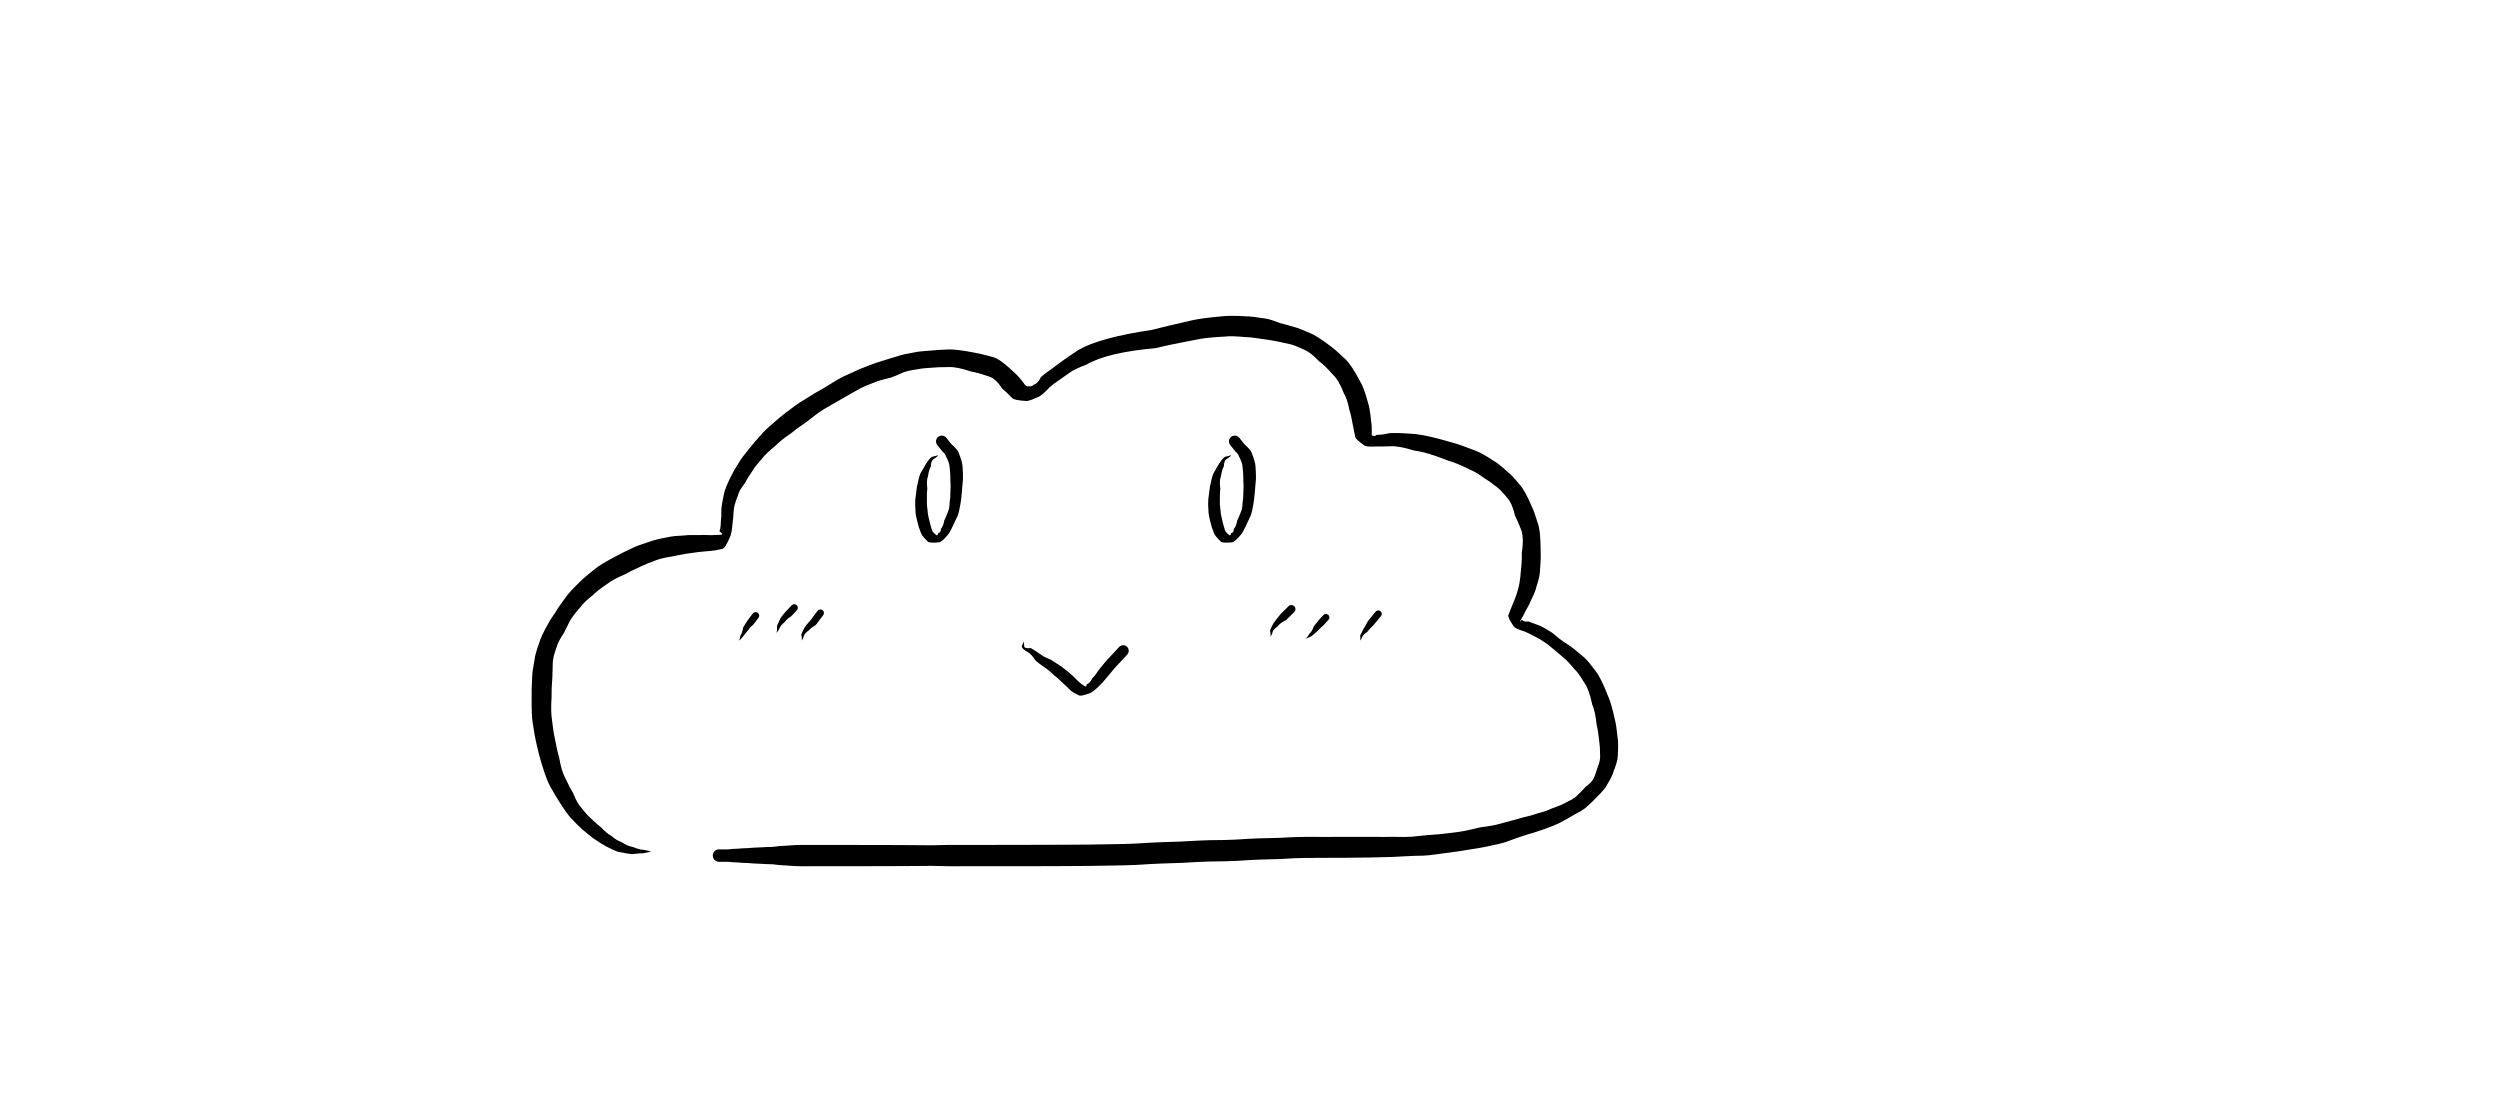 <!--?xml version="1.0" encoding="utf-8"?-->
<!-- Generator: SketchAPI 5.1.316 <https://api.sketch.io/> -->
<svg version="1.1" xmlns="http://www.w3.org/2000/svg" xmlns:xlink="http://www.w3.org/1999/xlink" xmlns:sketchjs="https://sketch.io/dtd/" style="" sketchjs:metadata="eyJ0aXRsZSI6IjQ0OTY0OWQyLTcwZGQtNDdhMy04YjVjLTQ2MzUzYWNkNDk3NiIsImRlc2NyaXB0aW9uIjoiTWFkZSB3aXRoIFNrZXRjaHBhZCAtIGh0dHBzOi8vc2tldGNoLmlvL3NrZXRjaHBhZCIsIm1ldGFkYXRhIjp7fSwiY2xpcFBhdGgiOnsiZW5hYmxlZCI6dHJ1ZSwic3R5bGUiOnsic3Ryb2tlU3R5bGUiOiJibGFjayIsImxpbmVXaWR0aCI6MX19LCJleHBvcnREUEkiOjcyLCJleHBvcnRGb3JtYXQiOiJwbmciLCJleHBvcnRRdWFsaXR5IjowLjk1LCJ1bml0cyI6InB4Iiwid2lkdGgiOjEyODAsImhlaWdodCI6NTYxLCJwYWdlcyI6eyJsZW5ndGgiOjEsImRhdGEiOlt7IndpZHRoIjoxMjgwLCJoZWlnaHQiOjU2MX1dfX0=" width="1280" height="561" viewBox="0 0 1280 561" sketchjs:version="5.1.316">
<path sketchjs:tool="rectangle" style="fill: transparent; mix-blend-mode: source-over; fill-opacity: 1; fill-rule: nonzero; vector-effect: non-scaling-stroke;" d="M0 0 L1280 0 1280 561 0 561 z" class="uEbqvoKM_0"></path>
<g sketchjs:tool="paintbrush" style="" transform="matrix(1,0,0,1,318.599,214.414)">
	<filter filterUnits="userSpaceOnUse" id="1fc2b613_x2dc280_x2d4e98_x2d81ba_x2d5d455690926c_blur">
		<feGaussianBlur stdDeviation="2"></feGaussianBlur>
	</filter>
	<path style="fill: none; stroke: rgb(255, 255, 255); stroke-linecap: round; stroke-linejoin: miter; stroke-miterlimit: 4; stroke-opacity: 1; stroke-width: 40;" d="M415.4 170.59 C46.16 99.16 44.78 99.15 40.4 100.59 35.13 102.32 28.94 106.98 24.4 110.59 20.47 113.71 17.76 116.54 14.4 120.59 10.11 125.75 3.52 132.74 1.4 139.59 -0.62 146.12 -0.31 157.4 1.4 160.59 2.11 161.91 3.39 161.44 4.4 162.59 6.35 164.8 6.88 171.25 10.4 174.59 15.22 179.15 25.19 182.26 33.4 184.59 42.12 187.06 49.64 187.82 61.4 188.59 81.19 189.87 118.72 189.01 141.4 187.59 158.27 186.52 172.71 184.76 185.4 182.59 195.26 180.89 201.68 177.93 211.4 176.59 223.45 174.91 246.58 174.73 252.4 174.59 253.97 174.55 255.26 174.24 255.4 174.59 255.54 174.92 254.72 175.97 253.4 176.59 247.31 179.41 207.29 180.19 193.4 181.59 186 182.33 178.57 182.54 176.4 183.59 175.78 183.89 175.28 184.29 175.4 184.59 176.28 186.72 225.08 184.91 250.4 184.59 276.39 184.26 307.24 184.44 329.4 182.59 345.64 181.22 362.92 178.25 371.4 176.59 375.14 175.85 375.51 175.17 379.4 174.59 389.37 173.08 418.17 172.27 433.4 171.59 444.55 171.08 462.4 170.87 462.4 170.59 462.39 170.08 384.83 166.66 367.4 169.59 360.51 170.74 354.62 172.07 353.4 174.59 352.6 176.23 353.4 179.11 355.4 180.59 360.55 184.39 384.73 183.49 397.4 181.59 408.4 179.94 419.19 174.86 427.4 171.59 433.34 169.22 438.45 167.69 442.4 164.59 445.88 161.85 449.6 157.66 450.4 154.59 450.95 152.46 450.59 149.92 449.4 148.59 448.1 147.12 445.4 147.01 442.4 146.59 437.31 145.87 425.59 145.6 421.4 146.59 419.47 147.04 418.38 147.37 417.4 148.59 416.08 150.24 414.49 154.6 415.4 156.59 416.35 158.66 420.09 159.9 423.4 160.59 428.1 161.56 436.39 160.92 441.4 159.59 445.35 158.54 448.92 156.37 451.4 154.59 453.17 153.31 454.75 152.42 455.4 150.59 456.27 148.14 455.48 143.23 454.4 140.59 453.54 138.48 452.53 136.93 450.4 135.59 446.89 133.37 439.11 132.25 433.4 131.59 427.77 130.93 420.97 130.02 416.4 131.59 412.66 132.87 408.67 135.62 407.4 138.59 406.21 141.37 407.11 145.62 408.4 148.59 409.72 151.64 412.24 154.4 415.4 156.59 419.41 159.36 425.03 161.53 431.4 162.59 440.12 164.03 457.53 163.75 463.4 161.59 466.03 160.62 467.55 159.36 468.4 157.59 469.29 155.73 468.86 152.55 468.4 150.59 468.03 149.02 467.59 147.99 466.4 146.59 464.33 144.14 459.63 140.56 455.4 138.59 450.75 136.41 445.32 135.31 439.4 134.59 432.26 133.71 421.63 133.67 415.4 134.59 411.29 135.19 409.55 136.57 405.4 137.59 398.8 139.21 385.33 142.44 379.4 142.59 376.34 142.66 373.63 142.62 372.4 141.59 371.58 140.9 371.07 139.47 371.4 138.59 371.85 137.38 374 136.36 376.4 135.59 381.17 134.04 393.59 135.08 399.4 133.59 403.19 132.61 405.6 132.04 408.4 129.59 412.5 125.99 416.42 118 419.4 111.59 422.45 105.02 425.57 97.07 426.4 90.59 427.09 85.24 426.32 80.25 425.4 75.59 424.56 71.31 423.46 67.32 421.4 63.59 419.22 59.62 415.63 55.52 412.4 52.59 409.58 50.03 407.67 48.38 403.4 46.59 395.3 43.18 375.4 39 365.4 38.59 358.96 38.32 354.18 39.43 349.4 40.59 345.33 41.57 342.29 42.46 338.4 44.59 333.14 47.46 326.54 52.63 321.4 57.59 316.19 62.61 311.36 67.85 307.4 74.59 302.77 82.46 298.14 95.1 296.4 102.59 295.3 107.32 294.57 111.38 295.4 114.59 296.04 117.06 297.57 118.97 299.4 120.59 301.44 122.39 304.5 123.9 307.4 124.59 310.47 125.31 313.44 124.94 317.4 124.59 323.33 124.05 332.72 122.43 339.4 120.59 345.24 118.97 350.48 117.49 355.4 114.59 360.51 111.57 366.86 104.93 369.4 102.59 370.39 101.67 370.94 101.7 371.4 100.59 372.42 98.12 372.58 89.94 371.4 86.59 370.61 84.32 369.43 83.23 367.4 81.59 364.01 78.84 357.06 74.92 351.4 73.59 345.73 72.25 338.97 72.81 333.4 73.59 328.39 74.29 323.92 75.54 319.4 77.59 314.57 79.77 308.42 83.22 305.4 86.59 303.18 89.05 302 92.04 301.4 94.59 300.91 96.67 300.68 98.64 301.4 100.59 302.29 103 305.08 105.59 307.4 107.59 309.74 109.6 311.8 111.4 315.4 112.59 321.26 114.52 332.26 114.96 340.4 114.59 348.25 114.22 356.35 113.3 363.4 110.59 370.32 107.92 378.03 103.68 382.4 98.59 386.26 94.1 388.88 87.37 389.4 82.59 389.79 78.93 388.1 74.62 387.4 72.59 387.07 71.63 387.14 71.22 386.4 70.59 384.57 69.03 377.84 66.78 373.4 66.59 368.85 66.39 363.87 67.94 359.4 69.59 354.86 71.25 350.59 73.47 346.4 76.59 341.55 80.2 335.17 86.29 332.4 90.59 330.58 93.41 329.81 96.35 329.4 98.59 329.12 100.12 328.76 101.4 329.4 102.59 330.25 104.18 332.84 105.91 335.4 106.59 338.97 107.53 344.94 106.3 349.4 105.59 353.58 104.92 357.25 104.06 361.4 102.59 366.2 100.88 371.94 98.39 376.4 95.59 380.53 92.99 385.64 89.62 387.4 86.59 388.55 84.6 388.89 82.73 388.4 80.59 387.71 77.55 384.99 74.03 381.4 70.59 375.48 64.89 362.05 56.9 353.4 52.59 346.65 49.22 340.75 46.9 334.4 45.59 328.41 44.35 322.75 43.74 316.4 44.59 308.88 45.59 298.99 49.29 292.4 52.59 287.19 55.19 283.59 57.85 279.4 61.59 274.54 65.92 269.95 71.92 265.4 77.59 260.61 83.55 254.17 91.05 251.4 96.59 249.56 100.27 248.83 103.65 248.4 106.59 248.07 108.81 247.37 111.4 248.4 112.59 249.52 113.88 252.51 113.87 255.4 113.59 260.4 113.1 269.14 109.49 275.4 106.59 281.44 103.78 286.68 100.36 292.4 96.59 298.66 92.45 306.67 87.35 311.4 82.59 314.99 78.97 320.26 72.82 319.4 71.59 318.51 70.31 310.58 73.22 305.4 75.59 297.83 79.04 289.12 85.3 279.4 92.59 265.54 102.97 240.03 124.56 231.4 133.59 227.74 137.42 223.71 141.53 224.4 142.59 225.12 143.69 231.47 141.38 236.4 139.59 245.14 136.41 262.07 126.39 271.4 122.59 277.35 120.16 285.37 116.56 286.4 117.59 286.86 118.05 286.39 119.44 285.4 120.59 281.97 124.55 261.68 133.66 251.4 137.59 243.44 140.63 238.93 141.7 229.4 143.59 212.4 146.95 179.66 149.55 157.4 152.59 138.09 155.22 118.81 159.71 103.4 160.59 91.98 161.24 81.85 161.4 73.4 159.59 66.79 158.16 60.28 154.87 56.4 152.59 54.11 151.24 52.7 150.37 51.4 148.59 49.9 146.52 48.69 143.2 48.4 140.59 48.14 138.21 47.86 135.81 49.4 133.59 52.17 129.58 62.09 125.38 69.4 122.59 77.31 119.57 89.22 116.53 95.4 116.59 98.84 116.62 102.02 117.2 103.4 118.59 104.38 119.56 104.72 121.42 104.4 122.59 104.07 123.76 102.93 124.68 101.4 125.59 98.56 127.26 93.24 128.14 87.4 129.59 77.86 131.95 57.87 134.63 49.4 137.59 44.86 139.17 40.32 140.59 39.4 142.59 38.84 143.8 39.6 145.59 40.4 146.59 41.23 147.62 42.26 148.08 44.4 148.59 51.12 150.17 72.25 150.35 88.4 148.59 108.72 146.37 136.92 138.48 156.4 133.59 171.26 129.86 183.66 125.36 195.4 122.59 204.89 120.34 215.77 117.66 221.4 117.59 224.1 117.55 226.5 117.53 227.4 118.59 228.13 119.44 228.09 121.35 227.4 122.59 226.35 124.48 222.47 126.42 219.4 127.59 215.92 128.9 212.57 129.22 207.4 129.59 198.15 130.23 181.26 130.69 168.4 128.59 155.25 126.44 136.77 117.69 129.4 116.59 126.57 116.16 126.18 116.99 123.4 116.59 116.65 115.61 97.42 108.15 89.4 106.59 85.13 105.75 83.33 106.4 79.4 105.59 73.44 104.35 57.25 99.86 57.4 98.59 57.52 97.56 66.86 96.81 72.4 97.59 79.77 98.62 97.53 105.83 97.4 106.59 97.36 106.84 95.37 107.05 94.4 106.59 92.99 105.91 91.49 103.67 90.4 101.59 89.01 98.93 87.92 95.72 87.4 91.59 86.59 85.18 86.88 72.49 88.4 66.59 89.31 63.05 90.76 61.34 92.4 58.59 94.32 55.37 96.17 52.01 99.4 48.59 103.95 43.76 112.74 37.04 118.4 33.59 122.4 31.15 125.1 29.97 129.4 28.59 134.99 26.78 142.14 25.31 149.4 24.59 157.91 23.74 171.22 23.72 177.4 24.59 180.55 25.03 181.51 24.8 184.4 26.59 192.1 31.33 214.67 52.47 219.4 64.59 222.62 72.84 220.31 82.36 219.4 88.59 218.8 92.69 218.22 95.37 216.4 98.59 214.23 102.42 209.64 106.99 206.4 109.59 204.02 111.5 202.62 112.6 199.4 113.59 193.61 115.36 180.41 115.61 173.4 115.59 168.64 115.57 165.59 115.92 161.4 114.59 156.04 112.88 148.21 107.82 144.4 104.59 142 102.55 140.58 100.7 139.4 98.59 138.34 96.68 137.81 95.11 137.4 92.59 136.75 88.57 136.26 81.42 137.4 76.59 138.44 72.16 140.98 68.16 143.4 64.59 145.69 61.2 148.37 58.1 151.4 55.59 154.38 53.11 158.39 50.69 161.4 49.59 163.57 48.79 165.96 48.37 167.4 48.59 168.27 48.72 169.11 48.87 169.4 49.59 170.06 51.23 167.65 56.22 165.4 60.59 161.5 68.16 145.13 86.59 145.4 89.59 145.46 90.19 145.96 90.65 146.4 90.59 147.99 90.37 154.21 79.14 155.4 74.59 156.19 71.58 156.52 68.23 155.4 66.59 154.49 65.23 152.44 64.98 150.4 64.59 147.49 64.03 142.69 63.81 139.4 64.59 136.43 65.29 133.76 66.55 131.4 68.59 128.65 70.96 125.01 75.3 124.4 78.59 123.9 81.29 125.08 84.93 126.4 86.59 127.38 87.8 128.53 88.14 130.4 88.59 134.04 89.44 141.33 89.57 147.4 88.59 154.8 87.38 164.22 84.26 171.4 80.59 178.12 77.14 189.76 69.43 189.4 67.59 189.25 66.79 187.41 66.62 185.4 66.59 179.3 66.49 154.93 72 148.4 74.59 145.84 75.6 144.56 76.07 143.4 77.59 142.1 79.28 140.66 82.91 141.4 84.59 142.11 86.19 144.72 87.02 147.4 87.59 152.03 88.56 159.62 87.46 167.4 86.59 178.48 85.34 203.31 85.28 207.4 79.59 209.73 76.34 205.74 71.01 205.4 66.59 205.05 62.02 204.68 57.02 205.4 52.59 206.08 48.37 207.04 44.55 209.4 40.59 212.4 35.53 217.82 30.27 223.4 25.59 229.85 20.17 239.18 14.61 246.4 10.59 252.37 7.25 257.89 4.24 263.4 2.59 268.18 1.15 271.92 0.88 277.4 0.59 285.12 0.18 297.51 -0.9 305.4 1.59 312.11 3.7 317.97 8.14 322.4 12.59 326.42 16.61 329.03 20.96 331.4 26.59 334.41 33.71 335.17 51.53 337.4 52.59 338.05 52.89 338.95 52.37 339.4 51.59 340.61 49.49 339.76 40.29 338.4 35.59 337.2 31.43 335.04 27.47 332.4 24.59 329.95 21.91 326.4 20.12 323.4 18.59 320.73 17.22 318.58 16.27 315.4 15.59 311.04 14.65 305.34 14.1 299.4 14.59 291.74 15.22 282.01 17.03 273.4 20.59 263.66 24.6 250.01 34.62 244.4 38.59 241.97 40.3 241.21 40.59 239.4 42.59 236.18 46.14 230.17 54.63 228.4 59.59 227.22 62.9 227.24 66.2 227.4 68.59 227.51 70.2 227.54 71.6 228.4 72.59 229.38 73.71 231.41 74.3 233.4 74.59 236.12 74.97 240.19 74.27 243.4 73.59 246.52 72.92 249.22 72.07 252.4 70.59 256.44 68.7 262.01 65.26 265.4 62.59 267.93 60.59 269.72 58.79 271.4 56.59 273.04 54.44 274.58 51.9 275.4 49.59 276.12 47.57 276.38 45.66 276.4 43.59 276.43 41.34 276.41 38.3 275.4 36.59 274.55 35.15 273.15 34.27 271.4 33.59 268.91 32.62 265.28 32.3 261.4 32.59 255.85 32.99 247.33 35.2 241.4 37.59 236.16 39.69 231.3 42.8 227.4 45.59 224.23 47.84 221.97 49.48 219.4 52.59 215.89 56.82 210.95 66.18 209.4 69.59 208.78 70.95 208.54 71.3 208.4 72.59 208.17 74.76 208.37 78.89 209.4 81.59 210.4 84.21 212.18 86.78 214.4 88.59 216.77 90.52 219.79 91.71 223.4 92.59 228.28 93.76 235.12 93.98 241.4 93.59 248.39 93.15 256.89 91.66 263.4 89.59 269.01 87.8 273.72 85.74 278.4 82.59 283.43 79.2 290.39 73.19 292.4 69.59 293.44 67.72 293.73 66.26 293.4 64.59 293.01 62.6 291.52 60.24 289.4 58.59 286.36 56.21 281.43 54.48 275.4 53.59 265.26 52.08 246.4 52.52 233.4 55.59 221.18 58.47 207.76 66.32 199.4 70.59 194.29 73.19 191.65 74.22 187.4 77.59 181.26 82.44 171.27 92.34 167.4 98.59 164.94 102.56 163.74 106.29 163.4 109.59 163.13 112.14 162.85 114.66 164.4 116.59 166.8 119.58 173.85 120.94 180.4 122.59 190.08 125.02 205.98 125.39 217.4 127.59 227.44 129.51 239.87 130.15 245.4 134.59 249.17 137.61 248.33 144.68 251.4 146.59 254.19 148.31 258.42 146.1 262.4 146.59 267.27 147.19 271.01 149.28 278.4 150.59 294.41 153.4 329.37 157.08 355.4 158.59 382.02 160.13 430.83 156.1 436.4 159.59 437.33 160.17 437.59 160.75 437.4 161.59 436.87 163.93 428.43 169.58 423.4 172.59 418.42 175.56 412.81 177.74 407.4 179.59 402.14 181.38 391.46 183.77 391.4 183.59 391.35 183.42 398.55 181.44 403.4 179.59 411.2 176.6 425.97 168.52 433.4 166.59 437.52 165.51 442.85 164.67 443.4 165.59 443.73 166.14 442.21 167.48 441.4 168.59 440.32 170.06 439.75 172.15 437.4 173.59 432.26 176.71 419.17 177.92 407.4 179.59 390.89 181.92 367.82 183.74 347.4 184.59 326.19 185.47 282.4 184.46 282.4 184.59 282.4 184.74 358.38 186.97 378.4 185.59 387.59 184.95 390.42 184.22 398.4 182.59 410.64 180.08 435.91 174.05 444.4 170.59 447.9 169.16 451.24 166.36 451.4 166.59 451.62 166.9 444.16 173.99 439.4 176.59 434.03 179.52 427.6 181.48 420.4 182.59 411.42 183.97 389.4 182.59 389.4 182.59 " filter="url(#1fc2b613_x2dc280_x2d4e98_x2d81ba_x2d5d455690926c_blur)" class="uEbqvoKM_1"></path>
</g>
<g sketchjs:tool="streamer" style="mix-blend-mode: source-over;" transform="matrix(1,0,0,1,616,221)">
	<g sketchjs:uid="1" style="">
		<g transform="matrix(1,0,0,1,5,5)" sketchjs:uid="2" style="">
			<path sketchjs:uid="3" style="fill: none;" class="uEbqvoKM_2"></path>
			<path d="M 9.084 7.001Q 10.074 7.001 6.134 7.914L 6.89 9.174Q 10.074 7.001 9.084 7.001L 9.084 7.001M 6.134 7.914Q 4.964 8.615 3.185 11.366L 5.583 12.807Q 5.721 9.876 6.89 9.174L 6.134 7.914M 3.185 11.366Q 2.244 12.932 0.283 16.348L 4.101 17.994Q 4.642 14.373 5.583 12.807L 3.185 11.366M 0.283 16.348Q -0.583 18.356 -1.53 23.282L 3.806 24.142Q 3.236 20.002 4.101 17.994L 0.283 16.348M -1.53 23.282Q -1.86 25.333 -2.372 29.732L 3.594 30.234Q 3.476 26.192 3.806 24.142L -1.53 23.282M -2.372 29.732Q -2.539 31.722 -2.248 36.156L 3.97 35.899Q 3.427 32.223 3.594 30.234L -2.372 29.732M -2.248 36.156Q -2.174 37.951 -1.095 41.954L 4.898 40.787Q 4.044 37.694 3.97 35.899L -2.248 36.156M -1.095 41.954Q -0.784 43.548 0.544 46.924L 6.113 45.237Q 5.209 42.381 4.898 40.787L -1.095 41.954M 0.544 46.924Q 0.97 48.328 4.012 51.252L 8.247 47.818Q 6.538 46.641 6.113 45.237L 0.544 46.924M 4.012 51.252Q 4.732 52.141 9.76 51.694L 9.414 46.878Q 8.968 48.707 8.247 47.818L 4.012 51.252M 9.76 51.694Q 11.084 51.599 14.081 48.066L 10.729 44.773Q 10.737 46.783 9.414 46.878L 9.76 51.694M 14.081 48.066Q 15.296 46.829 17.047 42.859L 12.442 40.569Q 11.944 43.536 10.729 44.773L 14.081 48.066M 17.047 42.859Q 17.799 41.345 19.279 38.134L 14.403 35.946Q 13.195 39.056 12.442 40.569L 17.047 42.859M 19.279 38.134Q 20.016 36.492 20.699 32.278L 15.218 31.13Q 15.14 34.305 14.403 35.946L 19.279 38.134M 20.699 32.278Q 21.084 30.438 21.432 26.325L 15.611 25.747Q 15.604 29.29 15.218 31.13L 20.699 32.278M 21.432 26.325Q 21.655 24.079 22.038 19.335L 15.568 19.068Q 15.834 23.501 15.611 25.747L 21.432 26.325M 22.038 19.335Q 22.125 17.233 21.815 12.676L 15.179 12.994Q 15.654 16.967 15.568 19.068L 22.038 19.335M 21.815 12.676Q 21.714 10.578 19.824 5.758L 13.392 7.757Q 15.079 10.897 15.179 12.994L 21.815 12.676M 19.824 5.758Q 19.4 4.394 16.222 1.525L 11.588 5.232Q 12.968 6.394 13.392 7.757L 19.824 5.758L 14.169 -2.9670790757536064e-10C 14.169 -1.639 12.84 -2.967 11.201 -2.967C 9.563 -2.967 8.234 -1.639 8.234 -1.483521513521945e-10C 8.234 1.639 9.563 2.967 11.201 2.967C 12.84 2.967 14.169 1.639 14.169 4.694971293417711e-15M 16.222 1.525L 13.518 -1.854L 8.885 1.854L 11.588 5.232L 16.222 1.525" sketchjs:uid="4" style="fill: #000000; paint-order: stroke fill markers;" class="uEbqvoKM_3"></path>
		</g>
	</g>
</g>
<g sketchjs:tool="streamer" style="mix-blend-mode: source-over;" transform="matrix(1,0,0,1,392,306.206)">
	<g sketchjs:uid="1" style="">
		<g transform="matrix(1,0,0,1,5,5)" sketchjs:uid="2" style="">
			<path sketchjs:uid="3" style="fill: none;" class="uEbqvoKM_4"></path>
			<path d="M 0 12.794Q 1.155 12.794 2.317 10.039L 0.814 9.288Q 1.155 12.794 0 12.794L 0 12.794M 2.317 10.039Q 2.933 8.806 5.054 6.937L 2.579 5.354Q 1.43 8.055 0.814 9.288L 2.317 10.039M 5.054 6.937Q 5.807 5.761 8.068 4.343L 5.388 1.803Q 3.332 4.177 2.579 5.354L 5.054 6.937L 11.487 -1.846235936374165e-10C 11.487 -1.02 10.66 -1.846 9.641 -1.846C 8.621 -1.846 7.794 -1.02 7.794 -9.231324415916467e-11C 7.794 1.02 8.621 1.846 9.641 1.846C 10.66 1.846 11.487 1.02 11.487 -2.2163955248607884e-15M 8.068 4.343L 10.981 1.27L 8.301 -1.27L 5.388 1.803L 8.068 4.343" sketchjs:uid="4" style="fill: #000000; paint-order: stroke fill markers;" class="uEbqvoKM_5"></path>
		</g>
	</g>
</g>
<g sketchjs:tool="streamer" style="mix-blend-mode: source-over;" transform="matrix(1,0,0,1,405,308.851)">
	<g sketchjs:uid="1" style="">
		<g transform="matrix(1,0,0,1,5,5)" sketchjs:uid="2" style="">
			<path sketchjs:uid="3" style="fill: none;" class="uEbqvoKM_6"></path>
			<path d="M 0 14.149Q 0.99 14.149 1.646 11.536L 0.251 11.071Q 0.99 14.149 0 14.149L 0 14.149M 1.646 11.536Q 2.054 10.311 4.259 8.819L 2.017 7.305Q 0.66 9.846 0.251 11.071L 1.646 11.536M 4.259 8.819Q 5.069 7.618 7.53 6.257L 4.979 3.684Q 2.827 6.104 2.017 7.305L 4.259 8.819M 7.53 6.257Q 8.263 5.53 9.594 3.586L 6.714 1.384Q 5.712 2.958 4.979 3.684L 7.53 6.257L 11.867 -1.8120999618712618e-10C 11.867 -1.001 11.055 -1.813 10.054 -1.813C 9.053 -1.813 8.242 -1.001 8.242 -9.058312662716614e-11C 8.242 1.001 9.053 1.813 10.054 1.813C 11.055 1.813 11.867 1.001 11.867 4.44088481731537e-14M 9.594 3.586L 11.494 1.101L 8.614 -1.101L 6.714 1.384L 9.594 3.586" sketchjs:uid="4" style="fill: #000000; paint-order: stroke fill markers;" class="uEbqvoKM_7"></path>
		</g>
	</g>
</g>
<g sketchjs:tool="streamer" style="mix-blend-mode: source-over;" transform="matrix(1,0,0,1,373,310.218)">
	<g sketchjs:uid="1" style="">
		<g transform="matrix(1,0,0,1,5,5)" sketchjs:uid="2" style="">
			<path sketchjs:uid="3" style="fill: none;" class="uEbqvoKM_8"></path>
			<path d="M 0 12.782Q 0.825 12.782 2.004 11.16L 0.996 10.404Q 0.825 12.782 0 12.782L 0 12.782M 2.004 11.16Q 2.942 9.91 5.093 7.368L 2.538 5.936Q 1.934 9.154 0.996 10.404L 2.004 11.16M 5.093 7.368Q 5.768 6.164 7.81 4.438L 4.895 2.214Q 3.213 4.731 2.538 5.936L 5.093 7.368L 10.723 -1.833185062862258e-10C 10.723 -1.012 9.903 -1.833 8.89 -1.833C 7.878 -1.833 7.057 -1.012 7.057 -9.16642515902795e-11C 7.057 1.012 7.878 1.833 8.89 1.833C 9.903 1.833 10.723 1.012 10.723 -9.323429851071951e-15M 7.81 4.438L 10.348 1.112L 7.433 -1.112L 4.895 2.214L 7.81 4.438" sketchjs:uid="4" style="fill: #000000; paint-order: stroke fill markers;" class="uEbqvoKM_9"></path>
		</g>
	</g>
</g>
<g sketchjs:tool="streamer" style="mix-blend-mode: source-over;" transform="matrix(1,0,0,1,645,306.864)">
	<g sketchjs:uid="1" style="">
		<g transform="matrix(1,0,0,1,5,5)" sketchjs:uid="2" style="">
			<path sketchjs:uid="3" style="fill: none;" class="uEbqvoKM_10"></path>
			<path d="M 0 14.136Q 0.99 14.136 1.646 11.522L 0.251 11.058Q 0.99 14.136 0 14.136L 0 14.136M 1.646 11.522Q 2.045 10.325 4.17 8.832L 1.942 7.362Q 0.651 9.86 0.251 11.058L 1.646 11.522M 4.17 8.832Q 5.213 7.252 8.592 5.525L 5.651 2.572Q 2.985 5.782 1.942 7.362L 4.17 8.832L 13.272 -2.0838475524489214e-10C 13.272 -1.151 12.339 -2.084 11.188 -2.084C 10.037 -2.084 9.104 -1.151 9.104 -1.04182418792714e-10C 9.104 1.151 10.037 2.084 11.188 2.084C 12.339 2.084 13.272 1.151 13.272 2.06833257475875e-14M 8.592 5.525L 12.658 1.477L 9.717 -1.477L 5.651 2.572L 8.592 5.525" sketchjs:uid="4" style="fill: #000000; paint-order: stroke fill markers;" class="uEbqvoKM_11"></path>
		</g>
	</g>
</g>
<g sketchjs:tool="streamer" style="mix-blend-mode: source-over;" transform="matrix(1,0,0,1,663,311.118)">
	<g sketchjs:uid="1" style="">
		<g transform="matrix(1,0,0,1,5,5)" sketchjs:uid="2" style="">
			<path sketchjs:uid="3" style="fill: none;" class="uEbqvoKM_12"></path>
			<path d="M 0 10.882Q 1.155 10.882 3.378 9.639L 2.446 8.242Q 1.155 10.882 0 10.882L 0 10.882M 3.378 9.639Q 4.611 8.817 7.004 6.533L 4.674 4.533Q 3.68 7.419 2.446 8.242L 3.378 9.639M 7.004 6.533Q 7.808 5.596 9.677 3.967L 7.044 1.566Q 5.479 3.595 4.674 4.533L 7.004 6.533L 12.664 -1.7821491761970682e-10C 12.664 -0.984 11.866 -1.782 10.882 -1.782C 9.898 -1.782 9.101 -0.984 9.101 -8.91307696419809e-11C 9.101 0.984 9.898 1.782 10.882 1.782C 11.866 1.782 12.664 0.984 12.664 -4.596708460910728e-14M 9.677 3.967L 12.199 1.2L 9.566 -1.2L 7.044 1.566L 9.677 3.967" sketchjs:uid="4" style="fill: #000000; paint-order: stroke fill markers;" class="uEbqvoKM_13"></path>
		</g>
	</g>
</g>
<g sketchjs:tool="streamer" style="mix-blend-mode: source-over;" transform="matrix(1,0,0,1,691,309.301)">
	<g sketchjs:uid="1" style="">
		<g transform="matrix(1,0,0,1,5,5)" sketchjs:uid="2" style="">
			<path sketchjs:uid="3" style="fill: none;" class="uEbqvoKM_14"></path>
			<path d="M 0 13.699Q 0.818 13.699 1.544 11.659L 0.392 11.171Q 0.818 13.699 0 13.699L 0 13.699M 1.544 11.659Q 2.02 10.537 4.129 9.132L 2.104 7.685Q 0.868 10.048 0.392 11.171L 1.544 11.659M 4.129 9.132Q 4.963 7.964 7.082 5.918L 4.27 3.87Q 2.938 6.518 2.104 7.685L 4.129 9.132M 7.082 5.918Q 7.697 5.074 9.056 3.574L 6.304 1.32Q 4.884 3.026 4.27 3.87L 7.082 5.918L 11.462 -1.7783796716602918e-10C 11.462 -0.982 10.666 -1.778 9.684 -1.778C 8.702 -1.778 7.906 -0.982 7.906 -8.893163583858055e-11C 7.906 0.982 8.702 1.778 9.684 1.778C 10.666 1.778 11.462 0.982 11.462 -2.4651238061460894e-14M 9.056 3.574L 11.059 1.127L 8.308 -1.127L 6.304 1.32L 9.056 3.574" sketchjs:uid="4" style="fill: #000000; paint-order: stroke fill markers;" class="uEbqvoKM_15"></path>
		</g>
	</g>
</g>
<g sketchjs:tool="streamer" style="mix-blend-mode: source-over;" transform="matrix(1,0,0,1,466,221)">
	<g sketchjs:uid="1" style="">
		<g transform="matrix(1,0,0,1,5,5)" sketchjs:uid="2" style="">
			<path sketchjs:uid="3" style="fill: none;" class="uEbqvoKM_16"></path>
			<path d="M 9.084 7.001Q 10.074 7.001 6.134 7.914L 6.89 9.174Q 10.074 7.001 9.084 7.001L 9.084 7.001M 6.134 7.914Q 4.964 8.615 3.185 11.366L 5.583 12.807Q 5.721 9.876 6.89 9.174L 6.134 7.914M 3.185 11.366Q 2.244 12.932 0.283 16.348L 4.101 17.994Q 4.642 14.373 5.583 12.807L 3.185 11.366M 0.283 16.348Q -0.583 18.356 -1.53 23.282L 3.806 24.142Q 3.236 20.002 4.101 17.994L 0.283 16.348M -1.53 23.282Q -1.86 25.333 -2.372 29.732L 3.594 30.234Q 3.476 26.192 3.806 24.142L -1.53 23.282M -2.372 29.732Q -2.539 31.722 -2.248 36.156L 3.97 35.899Q 3.427 32.223 3.594 30.234L -2.372 29.732M -2.248 36.156Q -2.174 37.951 -1.095 41.954L 4.898 40.787Q 4.044 37.694 3.97 35.899L -2.248 36.156M -1.095 41.954Q -0.784 43.548 0.544 46.924L 6.113 45.237Q 5.209 42.381 4.898 40.787L -1.095 41.954M 0.544 46.924Q 0.97 48.328 4.012 51.252L 8.247 47.818Q 6.538 46.641 6.113 45.237L 0.544 46.924M 4.012 51.252Q 4.732 52.141 9.76 51.694L 9.414 46.878Q 8.968 48.707 8.247 47.818L 4.012 51.252M 9.76 51.694Q 11.084 51.599 14.081 48.066L 10.729 44.773Q 10.737 46.783 9.414 46.878L 9.76 51.694M 14.081 48.066Q 15.296 46.829 17.047 42.859L 12.442 40.569Q 11.944 43.536 10.729 44.773L 14.081 48.066M 17.047 42.859Q 17.799 41.345 19.279 38.134L 14.403 35.946Q 13.195 39.056 12.442 40.569L 17.047 42.859M 19.279 38.134Q 20.016 36.492 20.699 32.278L 15.218 31.13Q 15.14 34.305 14.403 35.946L 19.279 38.134M 20.699 32.278Q 21.084 30.438 21.432 26.325L 15.611 25.747Q 15.604 29.29 15.218 31.13L 20.699 32.278M 21.432 26.325Q 21.655 24.079 22.038 19.335L 15.568 19.068Q 15.834 23.501 15.611 25.747L 21.432 26.325M 22.038 19.335Q 22.125 17.233 21.815 12.676L 15.179 12.994Q 15.654 16.967 15.568 19.068L 22.038 19.335M 21.815 12.676Q 21.714 10.578 19.824 5.758L 13.392 7.757Q 15.079 10.897 15.179 12.994L 21.815 12.676M 19.824 5.758Q 19.4 4.394 16.222 1.525L 11.588 5.232Q 12.968 6.394 13.392 7.757L 19.824 5.758L 14.169 -2.9670790757536064e-10C 14.169 -1.639 12.84 -2.967 11.201 -2.967C 9.563 -2.967 8.234 -1.639 8.234 -1.483521513521945e-10C 8.234 1.639 9.563 2.967 11.201 2.967C 12.84 2.967 14.169 1.639 14.169 4.694971293417711e-15M 16.222 1.525L 13.518 -1.854L 8.885 1.854L 11.588 5.232L 16.222 1.525" sketchjs:uid="4" style="fill: #000000; paint-order: stroke fill markers;" class="uEbqvoKM_17"></path>
		</g>
	</g>
</g>
<g sketchjs:tool="streamer" style="mix-blend-mode: source-over;" transform="matrix(1,0,0,1.041,271,159)">
	<g sketchjs:uid="1" style="">
		<g transform="matrix(1,0,0,1,5,5)" sketchjs:uid="2" style="">
			<path sketchjs:uid="3" style="fill: none;" class="uEbqvoKM_18"></path>
			<path d="M 56.958 261.065Q 58.113 261.065 53.458 260.225L 53.458 261.905Q 58.113 261.065 56.958 261.065L 56.958 261.065M 53.458 260.225Q 51.573 260.225 47.92 258.795L 47.615 262.365Q 51.573 261.905 53.458 261.905L 53.458 260.225M 47.92 258.795Q 45.696 258.605 41.939 256.298L 40.565 261.239Q 45.392 262.175 47.615 262.365L 47.92 258.795M 41.939 256.298Q 39.953 255.746 36.97 253.372L 34.367 258.564Q 38.579 260.686 40.565 261.239L 41.939 256.298M 36.97 253.372Q 34.739 252.254 31.4 248.87L 27.534 254.409Q 32.136 257.445 34.367 258.564L 36.97 253.372M 31.4 248.87Q 29.572 247.594 26.431 244.67L 22.029 250.069Q 25.705 253.133 27.534 254.409L 31.4 248.87M 26.431 244.67Q 24.552 243.138 21.648 239.576L 16.449 244.75Q 20.15 248.537 22.029 250.069L 26.431 244.67M 21.648 239.576Q 19.54 237.457 17.45 232.335L 10.576 236.932Q 14.34 242.631 16.449 244.75L 21.648 239.576M 17.45 232.335Q 15.797 229.863 13.282 224.634L 5.683 229.053Q 8.923 234.46 10.576 236.932L 17.45 232.335M 13.282 224.634Q 11.396 221.391 10.241 214.545L 1.26 217.666Q 3.797 225.81 5.683 229.053L 13.282 224.634M 10.241 214.545Q 9.198 211.542 8.113 205.565L -1.357 207.972Q 0.216 214.663 1.26 217.666L 10.241 214.545M 8.113 205.565Q 7.317 202.434 6.608 196.264L -3.231 197.987Q -2.153 204.841 -1.357 207.972L 8.113 205.565M 6.608 196.264Q 5.936 192.427 6.4 185.159L -3.798 185.494Q -3.903 194.15 -3.231 197.987L 6.608 196.264M 6.4 185.159Q 6.288 181.739 6.819 175.139L -3.503 174.784Q -3.91 182.074 -3.798 185.494L 6.4 185.159M 6.819 175.139Q 6.906 172.613 7.036 167.754L -2.344 166.908Q -3.416 172.257 -3.503 174.784L 6.819 175.139M 7.036 167.754Q 7.279 165.054 8.945 160.644L 0.158 158.194Q -2.101 164.209 -2.344 166.908L 7.036 167.754M 8.945 160.644Q 9.739 157.796 12.742 153.534L 4.486 149.333Q 0.952 155.346 0.158 158.194L 8.945 160.644M 12.742 153.534Q 13.783 151.488 15.808 147.597L 8.479 143.281Q 5.526 147.287 4.486 149.333L 12.742 153.534M 15.808 147.597Q 17.305 145.054 21.073 140.964L 13.96 135.618Q 9.977 140.739 8.479 143.281L 15.808 147.597M 21.073 140.964Q 22.933 138.49 27.464 135.024L 20.929 128.393Q 15.82 133.144 13.96 135.618L 21.073 140.964M 27.464 135.024Q 29.728 132.793 34.754 129.561L 28.794 121.965Q 23.193 126.162 20.929 128.393L 27.464 135.024M 34.754 129.561Q 37.663 127.279 44 124.714L 39.15 115.957Q 31.703 119.683 28.794 121.965L 34.754 129.561M 44 124.714Q 46.764 123.183 52.379 120.748L 48.062 111.686Q 41.915 114.426 39.15 115.957L 44 124.714M 52.379 120.748Q 54.985 119.507 60.107 117.734L 56.739 108.632Q 50.668 110.445 48.062 111.686L 52.379 120.748M 60.107 117.734Q 62.976 116.672 68.542 115.873L 66.385 106.382Q 59.609 107.57 56.739 108.632L 60.107 117.734M 68.542 115.873Q 70.985 115.318 75.598 114.576L 74.37 105.617Q 68.828 105.827 66.385 106.382L 68.542 115.873M 75.598 114.576Q 77.815 114.272 82.06 113.72L 81.429 105.441Q 76.587 105.313 74.37 105.617L 75.598 114.576M 82.06 113.72Q 84.161 113.56 88.28 113.173L 87.969 105.472Q 83.53 105.281 81.429 105.441L 82.06 113.72M 88.28 113.173Q 90.07 113.101 93.896 112.198L 93.146 105.278Q 89.759 105.4 87.969 105.472L 88.28 113.173M 93.896 112.198Q 95.321 112.044 97.976 105.868L 92.357 103.568Q 94.572 105.124 93.146 105.278L 93.896 112.198M 97.976 105.868Q 98.674 104.164 99.061 99.699L 93.065 98.724Q 93.055 101.864 92.357 103.568L 97.976 105.868M 99.061 99.699Q 99.393 97.657 99.685 93.186L 93.335 92.731Q 93.397 96.682 93.065 98.724L 99.061 99.699M 99.685 93.186Q 99.863 90.696 101.653 86.379L 94.754 84.794Q 93.514 90.242 93.335 92.731L 99.685 93.186M 101.653 86.379Q 102.287 83.62 105.565 79.663L 98.472 76.142Q 95.388 82.035 94.754 84.794L 101.653 86.379M 105.565 79.663Q 106.701 77.374 109.532 73.457L 102.694 69.198Q 99.608 73.852 98.472 76.142L 105.565 79.663M 109.532 73.457Q 110.896 71.267 114.19 67.782L 107.818 62.673Q 104.058 67.008 102.694 69.198L 109.532 73.457M 114.19 67.782Q 116.227 65.24 121.168 61.38L 114.687 55.002Q 109.856 60.132 107.818 62.673L 114.19 67.782M 121.168 61.38Q 123.571 58.938 129.028 55.362L 122.894 47.869Q 117.089 52.56 114.687 55.002L 121.168 61.38M 129.028 55.362Q 131.497 53.341 136.694 49.948L 130.894 41.939Q 125.364 45.847 122.894 47.869L 129.028 55.362M 136.694 49.948Q 138.786 48.433 142.866 45.387L 137.697 37.735Q 132.987 40.424 130.894 41.939L 136.694 49.948M 142.866 45.387Q 145.162 43.835 149.826 41.283L 145.266 33.417Q 139.993 36.184 137.697 37.735L 142.866 45.387M 149.826 41.283Q 152.452 39.761 157.853 36.886L 153.249 28.752Q 147.892 31.894 145.266 33.417L 149.826 41.283M 157.853 36.886Q 160.031 35.653 164.308 33.35L 160.347 25.473Q 155.427 27.519 153.249 28.752L 157.853 36.886M 164.308 33.35Q 166.746 32.124 171.647 30.363L 168.326 22.217Q 162.786 24.247 160.347 25.473L 164.308 33.35M 171.647 30.363Q 174.429 29.229 180.029 27.996L 177.357 19.259Q 171.109 21.083 168.326 22.217L 171.647 30.363M 180.029 27.996Q 182.252 27.316 186.732 25.337L 183.976 17.331Q 179.58 18.579 177.357 19.259L 180.029 27.996M 186.732 25.337Q 189.22 24.481 194.026 23.844L 192.29 15.554Q 186.464 16.474 183.976 17.331L 186.732 25.337M 194.026 23.844Q 196.592 23.307 201.495 23.089L 200.625 14.675Q 194.855 15.017 192.29 15.554L 194.026 23.844M 201.495 23.089Q 204.272 22.802 209.72 22.803L 209.301 14.143Q 203.402 14.388 200.625 14.675L 201.495 23.089M 209.72 22.803Q 213.85 22.604 221.205 24.993L 222.6 15.658Q 213.431 13.944 209.301 14.143L 209.72 22.803M 221.205 24.993Q 224.367 25.465 230.143 27.378L 232.476 17.908Q 225.762 16.13 222.6 15.658L 221.205 24.993M 230.143 27.378Q 233.722 28.26 237.129 33.423L 243.241 25.423Q 236.055 18.789 232.476 17.908L 230.143 27.378M 237.129 33.423Q 239.125 34.948 242.279 38.079L 248.831 31.556Q 245.237 26.948 243.241 25.423L 237.129 33.423M 242.279 38.079Q 243.305 39.109 248.987 39.445L 250.699 32.222Q 249.857 32.586 248.831 31.556L 242.279 38.079M 248.987 39.445Q 250.493 39.802 255.259 37.616L 253.423 31.396Q 252.205 32.579 250.699 32.222L 248.987 39.445M 255.259 37.616Q 257.321 37.007 261.441 32.701L 256.996 27.678Q 255.484 30.787 253.423 31.396L 255.259 37.616M 261.441 32.701Q 262.979 31.339 266.228 29.247L 262.282 23.814Q 258.534 26.317 256.996 27.678L 261.441 32.701M 266.228 29.247Q 267.993 27.965 271.646 25.572L 267.711 19.927Q 264.047 22.532 262.282 23.814L 266.228 29.247M 271.646 25.572Q 274.274 23.74 280.17 21.625L 276.13 14.4Q 270.338 18.095 267.711 19.927L 271.646 25.572M 280.17 21.625Q 291.016 15.56 315.813 13.478L 313.61 4.534Q 286.976 8.335 276.13 14.4L 280.17 21.625M 315.813 13.478Q 322.624 11.8 336.517 9.305L 334.467 -0.23Q 320.421 2.857 313.61 4.534L 315.813 13.478M 336.517 9.305Q 341.344 8.267 350.932 7.816L 349.774 -2.184Q 339.293 -1.268 334.467 -0.23L 336.517 9.305M 350.932 7.816Q 354.639 7.386 361.603 8.065L 361.717 -2.183Q 353.48 -2.613 349.774 -2.184L 350.932 7.816M 361.603 8.065Q 364.767 8.101 370.646 9.036L 371.742 -1.087Q 364.881 -2.147 361.717 -2.183L 361.603 8.065M 370.646 9.036Q 373.007 9.292 377.187 10.038L 379.231 1.131Q 374.104 -0.831 371.742 -1.087L 370.646 9.036M 377.187 10.038Q 379.631 10.599 384.605 11.564L 386.604 3.095Q 381.675 1.692 379.231 1.131L 377.187 10.038M 384.605 11.564Q 387.253 12.189 391.797 14.302L 394.853 6.136Q 389.252 3.72 386.604 3.095L 384.605 11.564M 391.797 14.302Q 395.025 15.51 399.378 19.957L 404.638 12.086Q 398.081 7.344 394.853 6.136L 391.797 14.302M 399.378 19.957Q 402.158 21.815 406.356 26.424L 412.887 18.983Q 407.418 13.943 404.638 12.086L 399.378 19.957M 406.356 26.424Q 409.396 29.092 412.073 35.739L 420.573 30.188Q 415.927 21.65 412.887 18.983L 406.356 26.424M 412.073 35.739Q 413.826 38.423 414.857 43.831L 424.424 40.355Q 422.326 32.871 420.573 30.188L 412.073 35.739M 414.857 43.831Q 415.785 46.385 416.612 51.122L 425.987 49.194Q 425.352 42.909 424.424 40.355L 414.857 43.831M 416.612 51.122Q 417.049 53.25 417.899 57.227L 426.358 56.153Q 426.425 51.322 425.987 49.194L 416.612 51.122M 417.899 57.227Q 418.035 58.296 422.474 61.292L 426.73 56.345Q 426.494 57.222 426.358 56.153L 417.899 57.227M 422.474 61.292Q 423.496 62.171 428.563 61.843L 428.803 56.138Q 427.752 57.224 426.73 56.345L 422.474 61.292M 428.563 61.843Q 430.867 61.94 435.871 61.752L 435.445 55.308Q 431.108 56.235 428.803 56.138L 428.563 61.843M 435.871 61.752Q 440.128 61.471 448.11 63.889L 448.931 55.775Q 439.702 55.027 435.445 55.308L 435.871 61.752M 448.11 63.889Q 454.301 64.516 465.676 68.899L 467.924 60.039Q 455.123 56.402 448.931 55.775L 448.11 63.889M 465.676 68.899Q 469.584 69.89 476.596 73.236L 479.942 64.119Q 471.831 61.03 467.924 60.039L 465.676 68.899M 476.596 73.236Q 479.509 74.305 484.109 77.526L 488.867 68.968Q 482.855 65.188 479.942 64.119L 476.596 73.236M 484.109 77.526Q 486.452 78.829 490.349 81.775L 495.797 74.236Q 491.21 70.27 488.867 68.968L 484.109 77.526M 490.349 81.775Q 492.58 83.388 495.68 87.147L 502.172 80.757Q 498.029 75.849 495.797 74.236L 490.349 81.775M 495.68 87.147Q 498.2 89.707 499.675 95.843L 508.265 91.351Q 504.692 83.317 502.172 80.757L 495.68 87.147M 499.675 95.843Q 500.879 98.145 502.749 102.616L 511.196 99.131Q 509.469 93.653 508.265 91.351L 499.675 95.843M 502.749 102.616Q 504.405 106.631 503.122 114.363L 512.805 113.632Q 512.852 103.146 511.196 99.131L 502.749 102.616M 503.122 114.363Q 503.355 117.441 502.675 123.131L 512.437 123.556Q 513.037 116.71 512.805 113.632L 503.122 114.363M 502.675 123.131Q 502.574 125.45 501.896 129.421L 510.57 131.082Q 512.336 125.875 512.437 123.556L 502.675 123.131M 501.896 129.421Q 501.511 131.431 500.419 134.769L 507.899 137.423Q 510.185 133.092 510.57 131.082L 501.896 129.421M 500.419 134.769Q 499.757 136.637 498.283 139.969L 504.921 143.093Q 507.237 139.291 507.899 137.423L 500.419 134.769M 498.283 139.969Q 497.536 141.556 496.268 144.849L 502.292 147.774Q 504.174 144.68 504.921 143.093L 498.283 139.969M 496.268 144.849Q 495.834 145.741 499 150.327L 503.237 147.049Q 501.859 148.666 502.292 147.774L 496.268 144.849M 499 150.327Q 499.946 151.549 504.542 152.833L 506.436 147.901Q 504.182 148.271 503.237 147.049L 499 150.327M 504.542 152.833Q 506.493 153.582 510.216 155.519L 512.473 150.031Q 508.387 148.65 506.436 147.901L 504.542 152.833M 510.216 155.519Q 511.93 156.224 514.798 158.128L 517.714 152.873Q 514.187 150.736 512.473 150.031L 510.216 155.519M 514.798 158.128Q 516.314 158.969 518.704 161.008L 522.233 156.276Q 519.231 153.714 517.714 152.873L 514.798 158.128M 518.704 161.008Q 520.585 162.411 524.248 165.517L 528.162 160.177Q 524.114 157.679 522.233 156.276L 518.704 161.008M 524.248 165.517Q 526.519 167.181 530.088 171.349L 535.131 165.619Q 530.433 161.841 528.162 160.177L 524.248 165.517M 530.088 171.349Q 532.107 173.126 534.674 177.34L 540.9 172.22Q 537.15 167.396 535.131 165.619L 530.088 171.349M 534.674 177.34Q 537.479 180.752 539.251 188.839L 547.506 185.044Q 543.706 175.632 540.9 172.22L 534.674 177.34M 539.251 188.839Q 540.76 192.12 541.488 198.756L 550.848 196.288Q 549.015 188.325 547.506 185.044L 539.251 188.839M 541.488 198.756Q 542.237 201.596 542.841 207.062L 552.285 205.563Q 551.597 199.128 550.848 196.288L 541.488 198.756M 542.841 207.062Q 543.245 209.61 543.262 214.255L 552.299 214.003Q 552.689 208.112 552.285 205.563L 542.841 207.062M 543.262 214.255Q 543.327 216.579 541.898 219.85L 550.025 222.022Q 552.364 216.328 552.299 214.003L 543.262 214.255M 541.898 219.85Q 541.393 221.738 540.104 224.822L 547.034 227.883Q 549.521 223.91 550.025 222.022L 541.898 219.85M 540.104 224.822Q 539.143 226.997 535.915 229.167L 541.594 234.265Q 546.073 230.059 547.034 227.883L 540.104 224.822M 535.915 229.167Q 534.464 230.783 531.443 233.601L 536.566 238.942Q 540.143 235.881 541.594 234.265L 535.915 229.167M 531.443 233.601Q 529.862 235.118 526.438 236.607L 530.226 242.836Q 534.985 240.459 536.566 238.942L 531.443 233.601M 526.438 236.607Q 523.968 238.108 518.679 239.841L 522.183 247.163Q 527.756 244.338 530.226 242.836L 526.438 236.607M 518.679 239.841Q 516.199 241.027 511.169 242.346L 514.005 250.271Q 519.703 248.349 522.183 247.163L 518.679 239.841M 511.169 242.346Q 508.482 243.308 503.073 244.493L 505.472 252.881Q 511.318 251.232 514.005 250.271L 511.169 242.346M 503.073 244.493Q 499.492 245.517 492.104 247.375L 494.812 256.45Q 501.891 253.905 505.472 252.881L 503.073 244.493M 492.104 247.375Q 488.755 248.374 482.097 249.147L 484.05 258.856Q 491.462 257.449 494.812 256.45L 492.104 247.375M 482.097 249.147Q 479.413 249.687 474.044 250.913L 475.804 260.185Q 481.366 259.395 484.05 258.856L 482.097 249.147M 474.044 250.913Q 471.081 251.475 465.214 252.098L 466.532 261.529Q 472.841 260.747 475.804 260.185L 474.044 250.913M 465.214 252.098Q 461.761 252.581 454.838 253.005L 455.899 262.881Q 463.079 262.011 466.532 261.529L 465.214 252.098M 454.838 253.005Q 452.124 253.297 446.796 253.792L 447.436 263.215Q 453.186 263.173 455.899 262.881L 454.838 253.005M 446.796 253.792Q 443.461 254.019 436.853 253.842L 437.127 263.726Q 444.101 263.442 447.436 263.215L 446.796 253.792M 436.853 253.842Q 433.203 253.943 425.863 253.852L 425.991 263.997Q 433.477 263.827 437.127 263.726L 436.853 253.842M 425.863 253.852Q 421.727 253.905 413.367 253.848L 413.424 264.142Q 421.856 264.049 425.991 263.997L 425.863 253.852M 413.367 253.848Q 410.144 253.866 403.611 253.889L 403.648 264.171Q 410.201 264.16 413.424 264.142L 413.367 253.848M 403.611 253.889Q 399.855 253.902 392.239 253.86L 392.255 264.234Q 399.892 264.184 403.648 264.171L 403.611 253.889M 392.239 253.86Q 387.888 253.867 378.87 254.349L 379.274 264.767Q 387.904 264.241 392.255 264.234L 392.239 253.86M 378.87 254.349Q 375.543 254.478 368.853 254.584L 369.116 265.038Q 375.947 264.896 379.274 264.767L 378.87 254.349M 368.853 254.584Q 364.881 254.684 356.686 255.208L 357.232 265.669Q 365.143 265.138 369.116 265.038L 368.853 254.584M 356.686 255.208Q 352.067 255.449 342.829 255.51L 343.063 265.993Q 352.613 265.911 357.232 265.669L 356.686 255.208M 342.829 255.51Q 338.209 255.613 328.712 256.168L 329.203 266.648Q 338.443 266.097 343.063 265.993L 342.829 255.51M 328.712 256.168Q 325.251 256.33 318.299 256.491L 318.627 266.981Q 325.742 266.81 329.203 266.648L 328.712 256.168M 318.299 256.491Q 314.094 256.623 305.46 257.158L 306.006 267.641Q 314.423 267.113 318.627 266.981L 318.299 256.491M 305.46 257.158Q 301.054 257.387 292.237 257.484L 292.498 267.979Q 301.6 267.87 306.006 267.641L 305.46 257.158M 292.237 257.484Q 288.877 257.568 282.099 257.649L 282.271 268.147Q 289.138 268.063 292.498 267.979L 292.237 257.484M 282.099 257.649Q 277.944 257.717 269.559 257.732L 269.628 268.231Q 278.116 268.215 282.271 268.147L 282.099 257.649M 269.559 257.732Q 265.336 257.76 256.781 257.773L 256.815 268.273Q 265.406 268.259 269.628 268.231L 269.559 257.732M 256.781 257.773Q 252.525 257.787 243.892 257.794L 243.908 268.294Q 252.559 268.287 256.815 268.273L 256.781 257.773M 243.892 257.794Q 240.608 257.799 233.946 257.815L 233.957 268.294Q 240.625 268.299 243.908 268.294L 243.892 257.794M 233.946 257.815Q 230.159 257.819 222.474 257.816L 222.479 268.303Q 230.17 268.297 233.957 268.294L 233.946 257.815M 222.474 257.816Q 218.436 257.818 210.238 257.816L 210.241 268.308Q 218.441 268.305 222.479 268.303L 222.474 257.816M 210.238 257.816Q 207.229 257.816 201.12 258.001L 201.122 268.126Q 207.231 268.309 210.241 268.308L 210.238 257.816M 201.12 258.001Q 197.636 258.001 190.561 257.923L 190.562 268.205Q 197.637 268.127 201.122 268.126L 201.12 258.001M 190.561 257.923Q 187.004 257.923 179.782 257.877L 179.782 268.251Q 187.005 268.206 190.562 268.205L 190.561 257.923M 179.782 257.877Q 176.023 257.877 168.392 257.851L 168.392 268.278Q 176.023 268.252 179.782 268.251L 179.782 257.877M 168.392 257.851Q 164.368 257.851 156.197 257.836L 156.197 268.293Q 164.368 268.278 168.392 268.278L 168.392 257.851M 156.197 257.836Q 152.535 257.836 145.1 257.827L 145.1 268.302Q 152.535 268.293 156.197 268.293L 156.197 257.836M 145.1 257.827Q 141.454 257.827 134.051 257.822L 134.051 268.308Q 141.454 268.302 145.1 268.302L 145.1 257.827M 134.051 257.822Q 131.403 257.822 126.027 258.234L 126.027 267.896Q 131.403 268.308 134.051 268.308L 134.051 257.822M 126.027 258.234Q 123.878 258.234 119.514 258.79L 119.514 267.339Q 123.878 267.896 126.027 267.896L 126.027 258.234M 119.514 258.79Q 117.285 258.79 112.758 259.062L 112.758 267.068Q 117.285 267.339 119.514 267.339L 119.514 258.79M 112.758 259.062Q 110.819 259.062 106.88 259.404L 106.88 266.726Q 110.819 267.068 112.758 267.068L 112.758 259.062M 106.88 259.404Q 105.085 259.404 101.441 259.694L 101.441 266.435Q 105.085 266.726 106.88 266.726L 106.88 259.404M 101.441 259.694Q 99.884 259.694 96.722 260.014L 96.722 266.116Q 99.884 266.435 101.441 266.435L 101.441 259.694L 95.053 263.065C 95.053 261.38 93.687 260.014 92.002 260.014C 90.317 260.014 88.951 261.38 88.951 263.065C 88.951 264.75 90.317 266.116 92.002 266.116C 93.687 266.116 95.053 264.75 95.053 263.065M 96.722 260.014L 92.002 260.014L 92.002 266.116L 96.722 266.116L 96.722 260.014" sketchjs:uid="4" style="fill: #000000; paint-order: stroke fill markers;" class="uEbqvoKM_19"></path>
		</g>
	</g>
</g>
<g sketchjs:tool="streamer" style="mix-blend-mode: source-over;" transform="matrix(0.995,-0.105,0.105,0.995,518,324)">
	<g sketchjs:uid="1" style="">
		<g transform="matrix(1,0,0,1,5,5)" sketchjs:uid="2" style="">
			<path sketchjs:uid="3" style="fill: none;" class="uEbqvoKM_20"></path>
			<path d="M 0 0Q 0.825 -5.0516680464828325e-17 -0.63 2.5L 0.63 2.5Q 0.825 -5.0516680464828325e-17 0 0L 0 0M -0.63 2.5Q -0.63 3.798 2.389 5.882L 3.932 3.799Q 0.63 3.798 0.63 2.5L -0.63 2.5M 2.389 5.882Q 3.923 7.019 5.652 10.459L 8.652 7.6Q 5.466 4.935 3.932 3.799L 2.389 5.882M 5.652 10.459Q 6.974 11.847 10.139 14.614L 13.274 10.651Q 9.974 8.988 8.652 7.6L 5.652 10.459M 10.139 14.614Q 11.777 15.91 14.453 19.03L 18.345 14.731Q 14.912 11.947 13.274 10.651L 10.139 14.614M 14.453 19.03Q 15.949 20.384 18.408 23.421L 22.844 19.175Q 19.84 16.085 18.345 14.731L 14.453 19.03M 18.408 23.421Q 19.67 24.74 21.86 27.494L 26.523 23.566Q 24.107 20.494 22.844 19.175L 18.408 23.421M 21.86 27.494Q 22.788 28.596 25.85 30.438L 29.342 26.087Q 27.451 24.668 26.523 23.566L 21.86 27.494M 25.85 30.438Q 26.689 31.112 31.259 29.997L 30.332 25.272Q 30.181 26.76 29.342 26.087L 25.85 30.438M 31.259 29.997Q 33.018 29.652 36.753 26.646L 33.694 22.337Q 32.09 24.927 30.332 25.272L 31.259 29.997M 36.753 26.646Q 38.266 25.571 41.231 22.622L 37.322 18.56Q 35.208 21.263 33.694 22.337L 36.753 26.646M 41.231 22.622Q 42.494 21.406 45.066 18.905L 41.064 14.831Q 38.585 17.345 37.322 18.56L 41.231 22.622M 45.066 18.905Q 46.271 17.721 48.783 15.627L 45.044 11.362Q 42.269 13.648 41.064 14.831L 45.066 18.905L 53.596 10.121C 53.596 8.555 52.327 7.285 50.761 7.285C 49.195 7.285 47.925 8.555 47.925 10.121C 47.925 11.687 49.195 12.957 50.761 12.957C 52.327 12.957 53.596 11.687 53.596 10.121M 48.783 15.627L 52.63 12.253L 48.891 7.989L 45.044 11.362L 48.783 15.627" sketchjs:uid="4" style="fill: #000000; paint-order: stroke fill markers;" class="uEbqvoKM_21"></path>
		</g>
	</g>
</g>
<style data-made-with="vivus-instant">.uEbqvoKM_0{stroke-dasharray:3682 3684;stroke-dashoffset:3683;animation:uEbqvoKM_draw 2000ms linear 0ms forwards;}.uEbqvoKM_1{stroke-dasharray:6009 6011;stroke-dashoffset:6010;animation:uEbqvoKM_draw 2000ms linear 47ms forwards;}.uEbqvoKM_2{stroke-dasharray:0 2;stroke-dashoffset:1;animation:uEbqvoKM_draw 2000ms linear 95ms forwards;}.uEbqvoKM_3{stroke-dasharray:445 447;stroke-dashoffset:446;animation:uEbqvoKM_draw 2000ms linear 142ms forwards;}.uEbqvoKM_4{stroke-dasharray:0 2;stroke-dashoffset:1;animation:uEbqvoKM_draw 2000ms linear 190ms forwards;}.uEbqvoKM_5{stroke-dasharray:75 77;stroke-dashoffset:76;animation:uEbqvoKM_draw 2000ms linear 238ms forwards;}.uEbqvoKM_6{stroke-dasharray:0 2;stroke-dashoffset:1;animation:uEbqvoKM_draw 2000ms linear 285ms forwards;}.uEbqvoKM_7{stroke-dasharray:82 84;stroke-dashoffset:83;animation:uEbqvoKM_draw 2000ms linear 333ms forwards;}.uEbqvoKM_8{stroke-dasharray:0 2;stroke-dashoffset:1;animation:uEbqvoKM_draw 2000ms linear 380ms forwards;}.uEbqvoKM_9{stroke-dasharray:73 75;stroke-dashoffset:74;animation:uEbqvoKM_draw 2000ms linear 428ms forwards;}.uEbqvoKM_10{stroke-dasharray:0 2;stroke-dashoffset:1;animation:uEbqvoKM_draw 2000ms linear 476ms forwards;}.uEbqvoKM_11{stroke-dasharray:85 87;stroke-dashoffset:86;animation:uEbqvoKM_draw 2000ms linear 523ms forwards;}.uEbqvoKM_12{stroke-dasharray:0 2;stroke-dashoffset:1;animation:uEbqvoKM_draw 2000ms linear 571ms forwards;}.uEbqvoKM_13{stroke-dasharray:72 74;stroke-dashoffset:73;animation:uEbqvoKM_draw 2000ms linear 619ms forwards;}.uEbqvoKM_14{stroke-dasharray:0 2;stroke-dashoffset:1;animation:uEbqvoKM_draw 2000ms linear 666ms forwards;}.uEbqvoKM_15{stroke-dasharray:79 81;stroke-dashoffset:80;animation:uEbqvoKM_draw 2000ms linear 714ms forwards;}.uEbqvoKM_16{stroke-dasharray:0 2;stroke-dashoffset:1;animation:uEbqvoKM_draw 2000ms linear 761ms forwards;}.uEbqvoKM_17{stroke-dasharray:445 447;stroke-dashoffset:446;animation:uEbqvoKM_draw 2000ms linear 809ms forwards;}.uEbqvoKM_18{stroke-dasharray:0 2;stroke-dashoffset:1;animation:uEbqvoKM_draw 2000ms linear 857ms forwards;}.uEbqvoKM_19{stroke-dasharray:5380 5382;stroke-dashoffset:5381;animation:uEbqvoKM_draw 2000ms linear 904ms forwards;}.uEbqvoKM_20{stroke-dasharray:0 2;stroke-dashoffset:1;animation:uEbqvoKM_draw 2000ms linear 952ms forwards;}.uEbqvoKM_21{stroke-dasharray:307 309;stroke-dashoffset:308;animation:uEbqvoKM_draw 2000ms linear 1000ms forwards;}@keyframes uEbqvoKM_draw{100%{stroke-dashoffset:0;}}@keyframes uEbqvoKM_fade{0%{stroke-opacity:1;}94.444%{stroke-opacity:1;}100%{stroke-opacity:0;}}</style></svg>